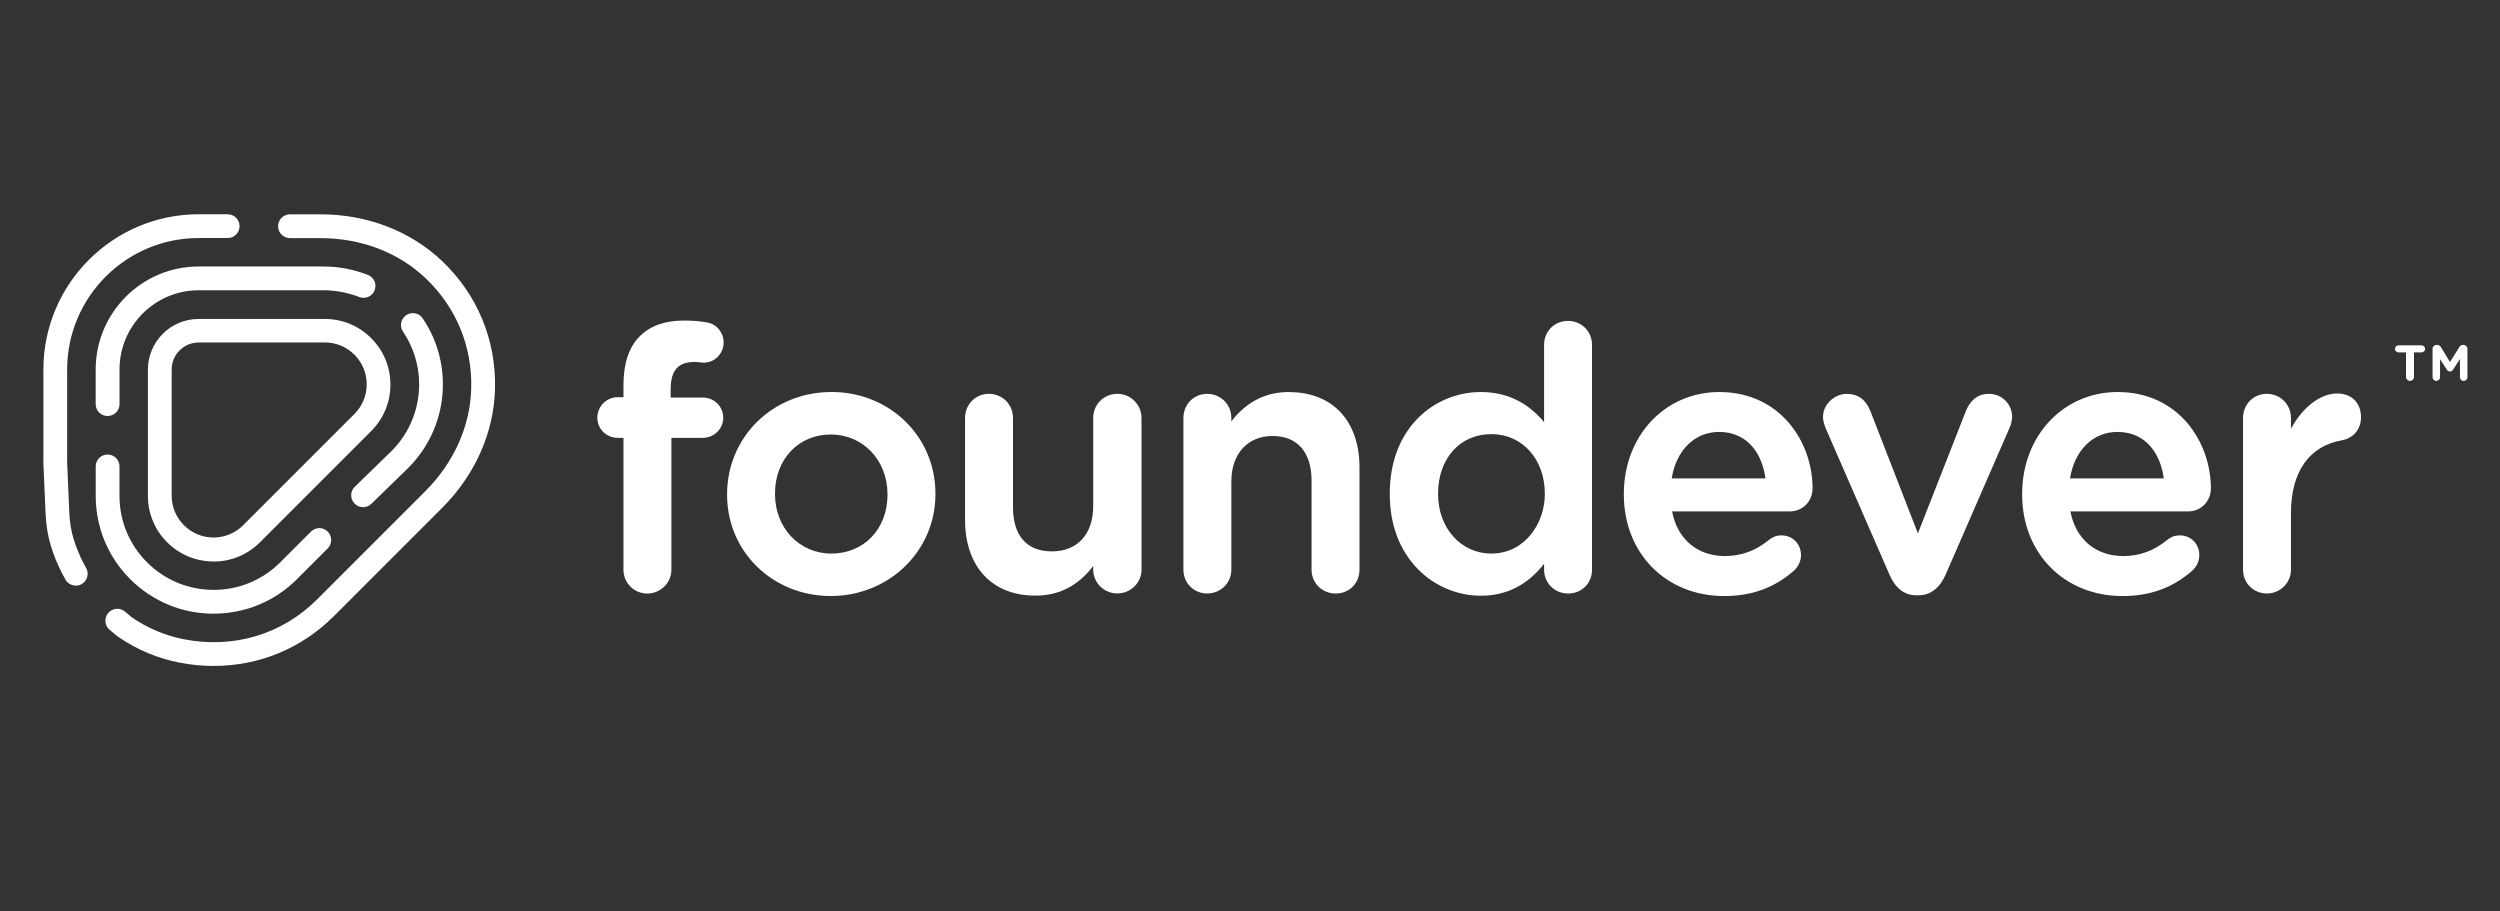 <?xml version="1.0" encoding="UTF-8"?>
<svg id="Capa_1" data-name="Capa 1" xmlns="http://www.w3.org/2000/svg" viewBox="0 0 721.41 263">
  <rect x="0" y="0" width="721.41" height="263" fill="#333333" stroke="none"/>
  <defs>
    <style>
      .cls-1 {
        fill: #fff;
      }
    </style>
  </defs>
  <path class="cls-1" d="M200.26,104.44c.82,0,1.85,.11,2.6,.21,1.54,.05,3.02-.51,4.16-1.6,1.13-1.1,1.79-2.63,1.79-4.21,0-2.93-2.11-5.42-4.87-5.81-2.03-.36-4.16-.53-6.49-.53-5.59,0-9.8,1.49-12.87,4.57-3.1,3.1-4.67,7.82-4.67,14.03v3.51h-1.62c-3.26,0-5.92,2.65-5.92,5.92s2.65,5.82,5.92,5.82h1.62v38.07c0,3.79,3.07,6.86,6.86,6.86s6.97-3.07,6.97-6.86v-38.07h9.05c3.26,0,5.91-2.61,5.91-5.82s-2.6-5.82-5.91-5.82h-9.26v-2.45c0-5.32,2.15-7.8,6.76-7.8"/>
  <path class="cls-1" d="M223.64,142.4c0-9.86,6.76-17.02,16.07-17.02s16.39,7.4,16.39,17.23v.21c0,9.8-6.81,16.92-16.18,16.92s-16.28-7.52-16.28-17.13v-.21h0Zm16.28-29.28c-16.89,0-30.11,12.96-30.11,29.48v.21c0,16.36,13.14,29.18,29.9,29.18s30.22-12.91,30.22-29.39v-.21c0-16.42-13.18-29.28-30.01-29.28"/>
  <path class="cls-1" d="M322.43,113.65c-3.91,0-6.97,3.06-6.97,6.97v25.45c0,8.05-4.55,13.04-11.89,13.04s-11.26-4.55-11.26-12.83v-25.67c0-3.91-3.06-6.97-6.97-6.97s-6.86,3.13-6.86,6.97v29.43c0,13.47,7.77,21.84,20.27,21.84,6.82,0,12.3-2.8,16.71-8.54v1.04c0,3.79,3.13,6.86,6.97,6.86s6.97-3.07,6.97-6.86v-43.77c0-3.84-3.13-6.97-6.97-6.97h0Z"/>
  <path class="cls-1" d="M372.03,113.12c-6.78,0-12.27,2.77-16.71,8.46v-.96c0-3.91-3.06-6.97-6.97-6.97s-6.86,3.06-6.86,6.97v43.78c0,3.85,3.01,6.86,6.86,6.86s6.97-3.01,6.97-6.86v-25.45c0-7.98,4.67-13.14,11.89-13.14s11.26,4.71,11.26,12.93v25.67c0,3.85,3.06,6.86,6.97,6.86s6.86-2.96,6.86-6.86v-29.53c0-13.41-7.77-21.73-20.27-21.73"/>
  <path class="cls-1" d="M445.78,142.4v.21c0,8.42-5.78,17.13-15.45,17.13-8.75,0-15.35-7.36-15.35-17.13v-.21c0-10.08,6.31-17.13,15.35-17.13s15.45,7.36,15.45,17.13Zm6.65-49.8c-3.85,0-6.86,3.01-6.86,6.86v22.34c-4.91-5.83-10.91-8.67-18.28-8.67-13.04,0-26.25,10.05-26.25,29.28v.21c0,8.74,2.81,16.2,8.13,21.63,4.76,4.86,11.37,7.65,18.12,7.65,7.4,0,13.39-3.01,18.28-9.21v1.72c0,3.85,3.06,6.86,6.97,6.86s6.86-3.01,6.86-6.86V99.46c0-3.85-3.06-6.86-6.97-6.86h0Z"/>
  <path class="cls-1" d="M482.39,138.05c1.33-8.17,6.64-13.41,13.68-13.41,8.59,0,12.52,6.81,13.38,13.41h-27.06Zm13.79-24.93c-15.73,0-27.6,12.63-27.6,29.39v.21c0,16.97,12.18,29.28,28.96,29.28,8.04,0,14.67-2.44,20.31-7.5,1.19-1.19,1.85-2.71,1.85-4.29,0-3.26-2.41-5.71-5.61-5.71-1.64,0-2.59,.49-3.62,1.28-3.83,3.15-8,4.68-12.72,4.68-7.98,0-13.76-4.92-15.24-12.88h33.99c3.67,0,6.54-2.92,6.54-6.65,0-13.49-9.42-27.8-26.87-27.8"/>
  <path class="cls-1" d="M573.87,113.65c-2.96,0-5.15,1.6-6.51,4.76l-13.92,35.5-13.71-35.28c-1.35-3.35-3.58-4.97-6.82-4.97-3.66,0-6.86,3.11-6.86,6.65,0,1.1,.34,2.08,.63,2.94l18.58,42.63c1.72,3.91,4.31,5.9,7.76,5.9h.63c3.34,0,6.02-2.03,7.76-5.9l18.42-42.29c.29-.59,.79-1.95,.79-3.3,0-3.73-2.97-6.65-6.76-6.65"/>
  <path class="cls-1" d="M597.33,138.05c1.33-8.17,6.65-13.41,13.68-13.41,8.59,0,12.52,6.81,13.38,13.41h-27.06Zm13.79-24.93c-15.73,0-27.6,12.63-27.6,29.39v.21c0,16.97,12.18,29.28,28.96,29.28,8.04,0,14.67-2.44,20.31-7.5,1.19-1.19,1.85-2.71,1.85-4.29,0-3.26-2.41-5.71-5.61-5.71-1.64,0-2.59,.49-3.62,1.28-3.83,3.15-8,4.68-12.72,4.68-7.98,0-13.76-4.92-15.24-12.88h33.99c3.67,0,6.54-2.92,6.54-6.65,0-13.49-9.42-27.8-26.87-27.8"/>
  <path class="cls-1" d="M674.44,113.54c-4.88,0-10.04,4-13.35,10.19v-3.11c0-3.91-3.06-6.97-6.97-6.97s-6.86,3.06-6.86,6.97v43.78c0,3.85,3.01,6.86,6.86,6.86s6.97-3.07,6.97-6.86v-16.34c0-11.89,5.23-19.36,14.71-21.01,3.34-.62,5.5-3.22,5.5-6.64,0-4.17-2.69-6.86-6.86-6.86"/>
  <path class="cls-1" d="M694.31,101.69h-2.19c-.55,0-1.02-.46-1.02-1.02s.46-1.02,1.02-1.02h6.66c.55,0,1.02,.46,1.02,1.02s-.45,1.02-1.02,1.02h-2.19v7.09c0,.62-.53,1.13-1.15,1.13s-1.15-.51-1.15-1.13v-7.09h.01Z"/>
  <path class="cls-1" d="M701.95,100.65c0-.62,.49-1.11,1.11-1.11h.26c.46,0,.82,.26,1.02,.59l2.64,4.34,2.71-4.34c.22-.4,.51-.59,.98-.59h.26c.58,0,1.08,.49,1.08,1.11v8.19c0,.59-.49,1.08-1.08,1.08s-1.08-.49-1.08-1.08v-5.25l-1.95,3.03c-.22,.36-.49,.58-.91,.58s-.69-.2-.95-.58l-1.93-2.97v5.19c0,.59-.49,1.08-1.08,1.08s-1.08-.49-1.08-1.08v-8.19h.01Z"/>
  <path class="cls-1" d="M57.31,98.84c-4.29,0-7.77,3.48-7.77,7.77v36.42c0,3.23,1.25,6.25,3.54,8.54s5.32,3.54,8.54,3.54,6.25-1.25,8.54-3.54l32.12-32.12c2.28-2.28,3.54-5.32,3.54-8.54s-1.25-6.25-3.54-8.55c-2.28-2.28-5.32-3.54-8.54-3.54H57.31Zm4.3,63.18c-5.05,0-9.82-1.97-13.39-5.54-3.58-3.58-5.54-8.34-5.54-13.39v-36.42c0-8.06,6.56-14.63,14.63-14.63h36.42c5.05,0,9.82,1.97,13.39,5.56,3.58,3.58,5.54,8.33,5.54,13.39s-1.97,9.82-5.54,13.39l-32.12,32.12c-3.58,3.58-8.33,5.54-13.39,5.54"/>
  <path class="cls-1" d="M31.04,120.05c-1.9,0-3.43-1.53-3.43-3.43v-10c0-16.39,13.33-29.72,29.72-29.72h35.94c4.42,0,8.75,.82,12.89,2.43,1.77,.69,2.64,2.67,1.95,4.43s-2.67,2.64-4.43,1.95c-3.29-1.28-6.89-1.95-10.4-1.95H57.34c-12.6,0-22.85,10.25-22.85,22.85v10c0,1.89-1.53,3.43-3.43,3.43m73.7,26.31c-.9,0-1.78-.34-2.45-1.04-1.32-1.36-1.29-3.52,.07-4.84l10.65-10.37c9.16-9.16,10.54-23.63,3.27-34.39-1.07-1.57-.65-3.69,.92-4.76,1.57-1.07,3.71-.65,4.76,.92,9.12,13.47,7.38,31.6-4.13,43.11l-10.68,10.4c-.67,.65-1.53,.98-2.39,.98m-82.91,22.62c-1.2,0-2.36-.62-2.98-1.74-.37-.65-.71-1.29-1.06-1.95-1.28-2.51-2.35-5.15-3.17-7.85-.87-2.84-1.36-5.94-1.52-9.45l-.62-14.34v-27.02c0-24.7,20.1-44.8,44.8-44.8h8.38c1.89,0,3.43,1.53,3.43,3.43s-1.53,3.43-3.43,3.43h-8.38c-20.91,0-37.94,17.02-37.94,37.94v26.88l.61,14.2c.12,2.93,.53,5.46,1.23,7.75,.71,2.32,1.62,4.58,2.72,6.74,.29,.57,.59,1.13,.91,1.69,.94,1.65,.36,3.73-1.29,4.67-.54,.3-1.11,.45-1.69,.45m39.77,8.08c-9.09,0-17.63-3.54-24.06-9.96-6.43-6.43-9.96-14.96-9.96-24.06v-8.48c0-1.89,1.53-3.43,3.43-3.43s3.43,1.53,3.43,3.43v8.48c0,7.26,2.82,14.08,7.96,19.21,5.13,5.12,11.94,7.94,19.21,7.94s14.08-2.82,19.21-7.94l8.87-8.87c1.33-1.35,3.51-1.35,4.84,0,1.33,1.33,1.33,3.51,0,4.84l-8.87,8.87c-6.41,6.43-14.96,9.96-24.06,9.96m.11,15.1c-3.33,0-6.69-.33-10.08-.99-6.12-1.2-12.09-3.69-17.26-7.22-.69-.46-1.27-.96-1.85-1.46-.28-.24-.54-.48-.84-.7-1.49-1.17-1.75-3.33-.58-4.82,1.17-1.49,3.33-1.76,4.82-.58,.38,.3,.74,.61,1.1,.91,.38,.33,.77,.67,1.21,.98,4.42,3.01,9.5,5.13,14.73,6.16,14.36,2.82,28.4-1.37,38.53-11.52l31.23-31.23c8.25-8.25,12.94-18.78,13.22-29.62,.32-12.22-4.41-23.55-13.29-31.92-7.85-7.39-18.57-11.45-30.18-11.45h-8.83c-1.89,0-3.43-1.53-3.43-3.43s1.53-3.44,3.43-3.44h8.83c13.35,0,25.74,4.74,34.88,13.31,10.33,9.73,15.81,22.89,15.45,37.09-.33,12.61-5.74,24.79-15.24,34.3l-31.23,31.23c-9.38,9.38-21.63,14.38-34.62,14.38"/>
</svg>